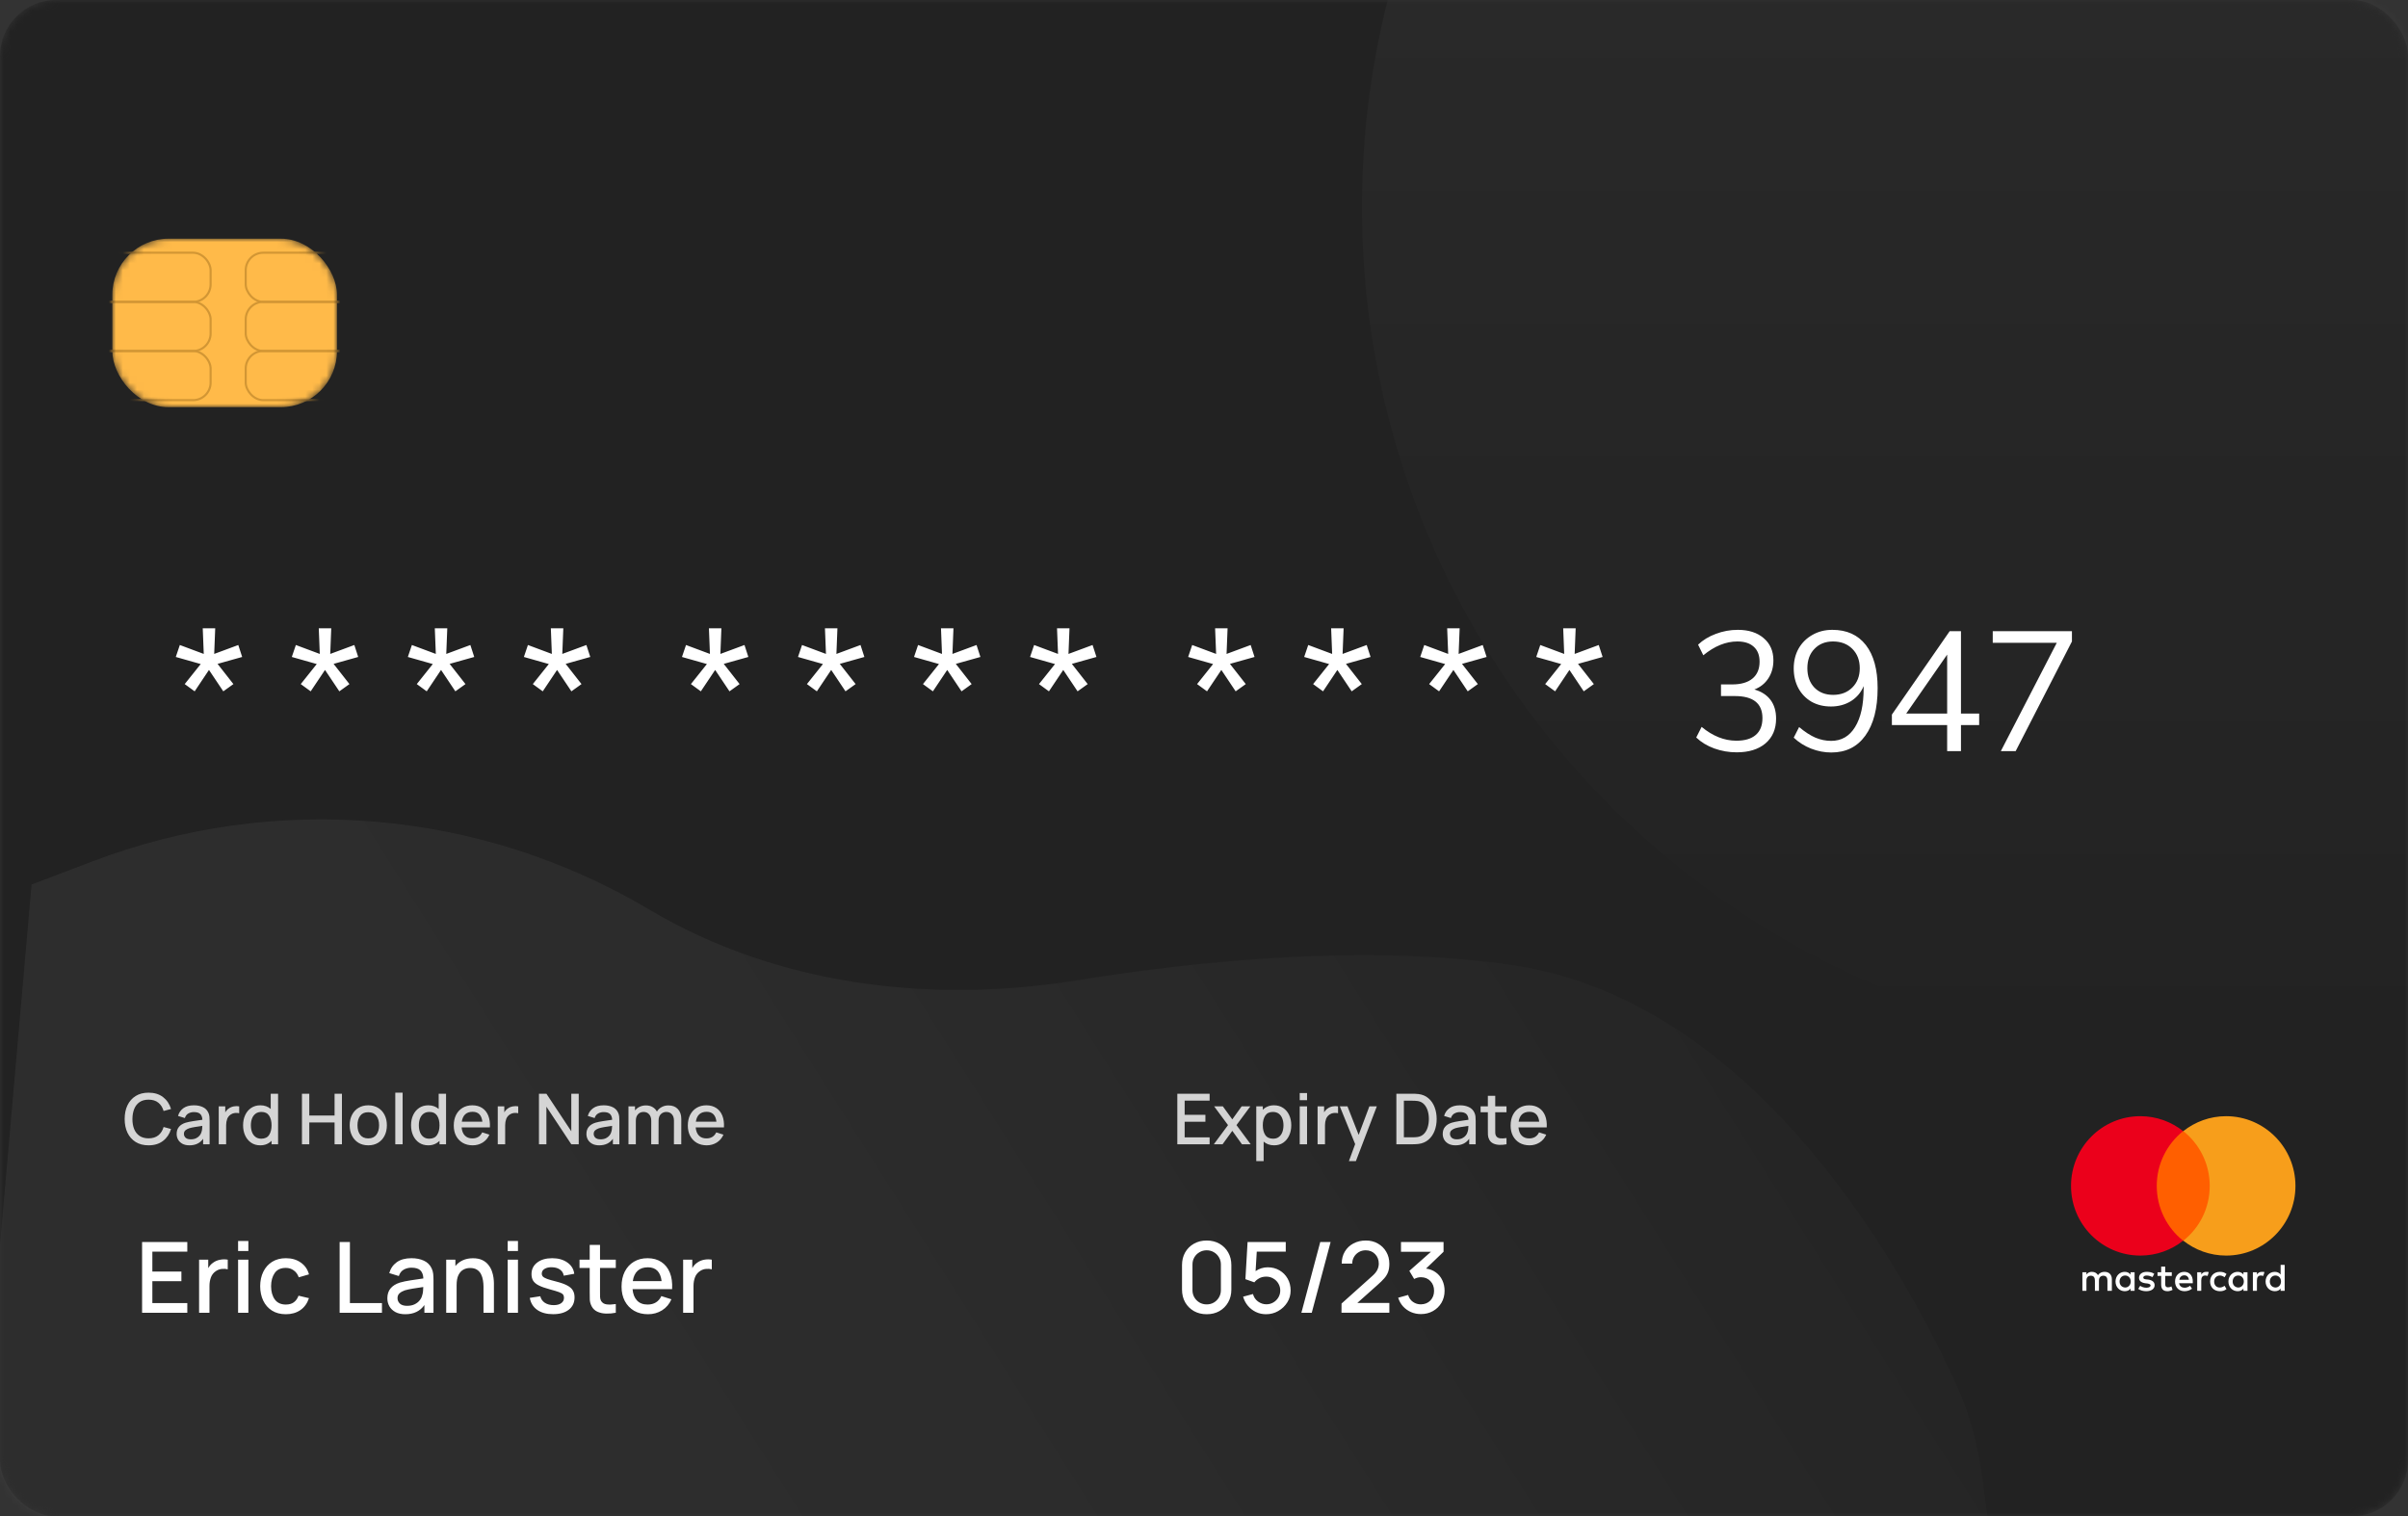 <svg width="343" height="216" viewBox="0 0 343 216" fill="none" xmlns="http://www.w3.org/2000/svg">
<rect x="0" y="0" width="343" height="216" fill="#333333" stroke="none"/>
<mask id="mask0" style="mask-type:alpha" maskUnits="userSpaceOnUse" x="0" y="0" width="343" height="216">
<rect width="343" height="216" rx="8" fill="#222222"/>
</mask>
<g mask="url(#mask0)">
<rect width="343" height="216" rx="8" fill="#222222"/>
<path d="M215.5 137.5C195.204 134.502 171.838 136.679 153.418 139.642C132.515 143.005 110.696 140.38 92.493 129.567C68.488 115.309 39.291 112.779 13.192 122.697L4.5 126L-4 223H284L282.425 211.028C281.81 206.357 280.712 201.786 278.764 197.496C271.629 181.785 250.541 142.677 215.5 137.5Z" fill="url(#paint0_linear)" fill-opacity="0.05"/>
<circle cx="314.5" cy="29.5" r="120.5" fill="url(#paint1_linear)" fill-opacity="0.05"/>
</g>
<path d="M300.817 183.876V182.221C300.817 181.587 300.433 181.173 299.775 181.173C299.445 181.173 299.089 181.283 298.842 181.642C298.65 181.339 298.375 181.173 297.964 181.173C297.689 181.173 297.415 181.256 297.195 181.559V181.228H296.619V183.876H297.195V182.414C297.195 181.945 297.442 181.725 297.826 181.725C298.211 181.725 298.403 181.973 298.403 182.414V183.876H298.979V182.414C298.979 181.945 299.253 181.725 299.61 181.725C299.994 181.725 300.186 181.973 300.186 182.414V183.876H300.817ZM309.351 181.228H308.418V180.428H307.842V181.228H307.321V181.752H307.842V182.966C307.842 183.572 308.089 183.931 308.748 183.931C308.995 183.931 309.269 183.848 309.461 183.738L309.297 183.241C309.132 183.352 308.94 183.379 308.803 183.379C308.528 183.379 308.418 183.214 308.418 182.938V181.752H309.351V181.228ZM314.236 181.173C313.907 181.173 313.687 181.339 313.55 181.559V181.228H312.974V183.876H313.55V182.387C313.55 181.945 313.742 181.697 314.099 181.697C314.208 181.697 314.346 181.725 314.455 181.752L314.62 181.201C314.51 181.173 314.346 181.173 314.236 181.173ZM306.854 181.449C306.58 181.256 306.196 181.173 305.784 181.173C305.126 181.173 304.687 181.504 304.687 182.028C304.687 182.469 305.016 182.718 305.592 182.8L305.866 182.828C306.168 182.883 306.333 182.966 306.333 183.104C306.333 183.297 306.113 183.435 305.729 183.435C305.345 183.435 305.043 183.297 304.851 183.159L304.577 183.6C304.879 183.821 305.29 183.931 305.702 183.931C306.47 183.931 306.909 183.572 306.909 183.076C306.909 182.607 306.553 182.359 306.004 182.276L305.729 182.249C305.482 182.221 305.29 182.166 305.29 182C305.29 181.807 305.482 181.697 305.784 181.697C306.113 181.697 306.443 181.835 306.607 181.918L306.854 181.449ZM322.166 181.173C321.837 181.173 321.617 181.339 321.48 181.559V181.228H320.904V183.876H321.48V182.387C321.48 181.945 321.672 181.697 322.029 181.697C322.139 181.697 322.276 181.725 322.386 181.752L322.55 181.201C322.441 181.173 322.276 181.173 322.166 181.173ZM314.812 182.552C314.812 183.352 315.361 183.931 316.212 183.931C316.596 183.931 316.87 183.848 317.145 183.628L316.87 183.159C316.651 183.324 316.431 183.407 316.184 183.407C315.718 183.407 315.388 183.076 315.388 182.552C315.388 182.056 315.718 181.725 316.184 181.697C316.431 181.697 316.651 181.78 316.87 181.945L317.145 181.476C316.87 181.256 316.596 181.173 316.212 181.173C315.361 181.173 314.812 181.752 314.812 182.552ZM320.136 182.552V181.228H319.559V181.559C319.367 181.311 319.093 181.173 318.736 181.173C317.995 181.173 317.419 181.752 317.419 182.552C317.419 183.352 317.995 183.931 318.736 183.931C319.12 183.931 319.395 183.793 319.559 183.545V183.876H320.136V182.552ZM318.023 182.552C318.023 182.083 318.325 181.697 318.818 181.697C319.285 181.697 319.614 182.056 319.614 182.552C319.614 183.021 319.285 183.407 318.818 183.407C318.325 183.379 318.023 183.021 318.023 182.552ZM311.135 181.173C310.367 181.173 309.818 181.725 309.818 182.552C309.818 183.379 310.367 183.931 311.163 183.931C311.547 183.931 311.931 183.821 312.233 183.572L311.958 183.159C311.739 183.324 311.464 183.435 311.19 183.435C310.833 183.435 310.477 183.269 310.394 182.8H312.342V182.58C312.37 181.725 311.876 181.173 311.135 181.173ZM311.135 181.67C311.492 181.67 311.739 181.89 311.794 182.304H310.422C310.477 181.945 310.723 181.67 311.135 181.67ZM325.432 182.552V180.18H324.855V181.559C324.663 181.311 324.389 181.173 324.032 181.173C323.291 181.173 322.715 181.752 322.715 182.552C322.715 183.352 323.291 183.931 324.032 183.931C324.416 183.931 324.691 183.793 324.855 183.545V183.876H325.432V182.552ZM323.319 182.552C323.319 182.083 323.621 181.697 324.114 181.697C324.581 181.697 324.91 182.056 324.91 182.552C324.91 183.021 324.581 183.407 324.114 183.407C323.621 183.379 323.319 183.021 323.319 182.552ZM304.055 182.552V181.228H303.479V181.559C303.287 181.311 303.013 181.173 302.656 181.173C301.915 181.173 301.339 181.752 301.339 182.552C301.339 183.352 301.915 183.931 302.656 183.931C303.04 183.931 303.315 183.793 303.479 183.545V183.876H304.055V182.552ZM301.915 182.552C301.915 182.083 302.217 181.697 302.711 181.697C303.177 181.697 303.507 182.056 303.507 182.552C303.507 183.021 303.177 183.407 302.711 183.407C302.217 183.379 301.915 183.021 301.915 182.552Z" fill="white"/>
<path d="M315.306 161.124H306.662V176.733H315.306V161.124Z" fill="#FF5F00"/>
<path d="M307.211 168.928C307.211 165.757 308.693 162.944 310.97 161.124C309.297 159.8 307.184 159 304.879 159C299.418 159 295 163.44 295 168.928C295 174.416 299.418 178.856 304.879 178.856C307.184 178.856 309.297 178.057 310.97 176.733C308.693 174.94 307.211 172.1 307.211 168.928Z" fill="#EB001B"/>
<path d="M326.968 168.928C326.968 174.416 322.55 178.856 317.09 178.856C314.785 178.856 312.672 178.057 310.998 176.733C313.303 174.913 314.757 172.1 314.757 168.928C314.757 165.757 313.275 162.944 310.998 161.124C312.672 159.8 314.785 159 317.09 159C322.55 159 326.968 163.468 326.968 168.928Z" fill="#F79E1B"/>
<mask id="mask1" style="mask-type:alpha" maskUnits="userSpaceOnUse" x="16" y="34" width="32" height="24">
<rect x="16" y="34" width="32" height="24" rx="8" fill="#FFBA49"/>
</mask>
<g mask="url(#mask1)">
<rect x="16" y="34" width="32" height="24" rx="8" fill="#FFBA49"/>
<rect x="10" y="36" width="20" height="7" rx="2.5" stroke="#D29634" stroke-width="0.3"/>
<rect x="10" y="43" width="20" height="7" rx="2.5" stroke="#D29634" stroke-width="0.3"/>
<rect x="10" y="50" width="20" height="7" rx="2.5" stroke="#D29634" stroke-width="0.3"/>
<rect x="35" y="36" width="20" height="7" rx="2.5" stroke="#D29634" stroke-width="0.3"/>
<rect x="35" y="43" width="20" height="7" rx="2.5" stroke="#D29634" stroke-width="0.3"/>
<rect x="35" y="50" width="20" height="7" rx="2.5" stroke="#D29634" stroke-width="0.3"/>
</g>
<path d="M26.311 97.448L28.591 94.592L25.039 93.584L25.615 91.88L29.023 93.152L28.879 89.504H30.655L30.511 93.152L33.943 91.88L34.495 93.584L30.991 94.568L33.247 97.448L31.807 98.48L29.767 95.432L27.727 98.48L26.311 97.448ZM42.839 97.448L45.119 94.592L41.567 93.584L42.143 91.88L45.551 93.152L45.407 89.504H47.183L47.039 93.152L50.471 91.88L51.023 93.584L47.519 94.568L49.775 97.448L48.335 98.48L46.295 95.432L44.255 98.48L42.839 97.448ZM59.367 97.448L61.647 94.592L58.095 93.584L58.671 91.88L62.079 93.152L61.935 89.504H63.711L63.567 93.152L66.999 91.88L67.551 93.584L64.047 94.568L66.303 97.448L64.863 98.48L62.823 95.432L60.783 98.48L59.367 97.448ZM75.894 97.448L78.174 94.592L74.623 93.584L75.198 91.88L78.606 93.152L78.463 89.504H80.239L80.094 93.152L83.526 91.88L84.079 93.584L80.575 94.568L82.831 97.448L81.391 98.48L79.35 95.432L77.311 98.48L75.894 97.448ZM98.413 97.448L100.693 94.592L97.141 93.584L97.717 91.88L101.125 93.152L100.981 89.504H102.757L102.613 93.152L106.045 91.88L106.597 93.584L103.093 94.568L105.349 97.448L103.909 98.48L101.869 95.432L99.829 98.48L98.413 97.448ZM114.94 97.448L117.22 94.592L113.668 93.584L114.244 91.88L117.652 93.152L117.508 89.504H119.284L119.14 93.152L122.572 91.88L123.124 93.584L119.62 94.568L121.876 97.448L120.436 98.48L118.396 95.432L116.356 98.48L114.94 97.448ZM131.468 97.448L133.748 94.592L130.196 93.584L130.772 91.88L134.18 93.152L134.036 89.504H135.812L135.668 93.152L139.1 91.88L139.652 93.584L136.148 94.568L138.404 97.448L136.964 98.48L134.924 95.432L132.884 98.48L131.468 97.448ZM147.996 97.448L150.276 94.592L146.724 93.584L147.3 91.88L150.708 93.152L150.564 89.504H152.34L152.196 93.152L155.628 91.88L156.18 93.584L152.676 94.568L154.932 97.448L153.492 98.48L151.452 95.432L149.412 98.48L147.996 97.448ZM170.514 97.448L172.794 94.592L169.242 93.584L169.818 91.88L173.226 93.152L173.082 89.504H174.858L174.714 93.152L178.146 91.88L178.698 93.584L175.194 94.568L177.45 97.448L176.01 98.48L173.97 95.432L171.93 98.48L170.514 97.448ZM187.042 97.448L189.322 94.592L185.77 93.584L186.346 91.88L189.754 93.152L189.61 89.504H191.386L191.242 93.152L194.674 91.88L195.226 93.584L191.722 94.568L193.978 97.448L192.538 98.48L190.498 95.432L188.458 98.48L187.042 97.448ZM203.57 97.448L205.85 94.592L202.298 93.584L202.874 91.88L206.282 93.152L206.138 89.504H207.914L207.77 93.152L211.202 91.88L211.754 93.584L208.25 94.568L210.506 97.448L209.066 98.48L207.026 95.432L204.986 98.48L203.57 97.448ZM220.097 97.448L222.377 94.592L218.825 93.584L219.401 91.88L222.809 93.152L222.665 89.504H224.441L224.297 93.152L227.729 91.88L228.281 93.584L224.777 94.568L227.033 97.448L225.593 98.48L223.553 95.432L221.513 98.48L220.097 97.448ZM249.894 98.216C250.902 98.504 251.67 99 252.198 99.704C252.726 100.408 252.99 101.296 252.99 102.368C252.99 103.856 252.486 105.032 251.478 105.896C250.47 106.744 249.102 107.168 247.374 107.168C246.27 107.168 245.206 106.984 244.182 106.616C243.174 106.248 242.318 105.728 241.614 105.056L242.382 103.544C243.966 104.856 245.614 105.512 247.326 105.512C248.542 105.512 249.462 105.24 250.086 104.696C250.726 104.152 251.046 103.352 251.046 102.296C251.046 100.2 249.734 99.152 247.11 99.152H245.142V97.496H246.726C247.99 97.496 248.958 97.216 249.63 96.656C250.302 96.096 250.638 95.296 250.638 94.256C250.638 93.328 250.358 92.616 249.798 92.12C249.254 91.624 248.478 91.376 247.47 91.376C245.838 91.376 244.222 92.032 242.622 93.344L241.878 91.832C242.566 91.176 243.406 90.664 244.398 90.296C245.406 89.912 246.454 89.72 247.542 89.72C249.078 89.72 250.302 90.112 251.214 90.896C252.142 91.68 252.606 92.736 252.606 94.064C252.606 95.04 252.366 95.896 251.886 96.632C251.406 97.368 250.742 97.896 249.894 98.216ZM260.997 89.72C263.061 89.72 264.653 90.44 265.773 91.88C266.893 93.32 267.453 95.368 267.453 98.024C267.453 100.92 266.869 103.176 265.701 104.792C264.549 106.392 262.933 107.192 260.853 107.192C259.877 107.192 258.917 107.008 257.973 106.64C257.045 106.272 256.221 105.752 255.501 105.08L256.269 103.568C257.085 104.256 257.861 104.76 258.597 105.08C259.333 105.384 260.077 105.536 260.829 105.536C262.301 105.536 263.437 104.88 264.237 103.568C265.053 102.256 265.461 100.416 265.461 98.048V97.736C265.093 98.632 264.493 99.344 263.661 99.872C262.829 100.384 261.877 100.64 260.805 100.64C259.765 100.64 258.845 100.416 258.045 99.968C257.245 99.504 256.621 98.864 256.173 98.048C255.725 97.216 255.501 96.272 255.501 95.216C255.501 94.16 255.733 93.216 256.197 92.384C256.677 91.552 257.333 90.904 258.165 90.44C258.997 89.96 259.941 89.72 260.997 89.72ZM261.117 98.984C262.237 98.984 263.149 98.632 263.853 97.928C264.557 97.224 264.909 96.312 264.909 95.192C264.909 94.056 264.557 93.136 263.853 92.432C263.149 91.728 262.229 91.376 261.093 91.376C260.005 91.376 259.125 91.728 258.453 92.432C257.781 93.12 257.445 94.04 257.445 95.192C257.445 96.328 257.781 97.248 258.453 97.952C259.125 98.64 260.013 98.984 261.117 98.984ZM281.916 103.28H279.324V107H277.356V103.28H269.484V101.792L277.716 89.912H279.324V101.648H281.916V103.28ZM277.356 101.648V93.248L271.524 101.648H277.356ZM295.13 89.912V91.376L287.114 107H285.002L292.97 91.568H283.85V89.912H295.13Z" fill="white"/>
<path opacity="0.8" d="M21.163 163.15C21.993 163.15 22.68 162.94 23.223 162.52C23.77 162.1 24.15 161.535 24.363 160.825L23.303 160.54C23.16 161.043 22.91 161.438 22.553 161.725C22.196 162.012 21.733 162.155 21.163 162.155C20.653 162.155 20.226 162.04 19.883 161.81C19.543 161.58 19.286 161.258 19.113 160.845C18.943 160.432 18.86 159.95 18.863 159.4C18.866 158.85 18.953 158.368 19.123 157.955C19.293 157.542 19.548 157.22 19.888 156.99C20.228 156.76 20.653 156.645 21.163 156.645C21.733 156.645 22.196 156.788 22.553 157.075C22.91 157.362 23.16 157.757 23.303 158.26L24.363 157.975C24.15 157.265 23.77 156.7 23.223 156.28C22.68 155.86 21.993 155.65 21.163 155.65C20.443 155.65 19.83 155.808 19.323 156.125C18.816 156.442 18.428 156.882 18.158 157.445C17.891 158.005 17.758 158.657 17.758 159.4C17.758 160.143 17.891 160.797 18.158 161.36C18.428 161.92 18.816 162.358 19.323 162.675C19.83 162.992 20.443 163.15 21.163 163.15ZM26.988 163.15C27.848 163.15 28.496 162.838 28.933 162.215V163H29.858V159.675C29.858 159.448 29.848 159.237 29.828 159.04C29.808 158.843 29.754 158.657 29.668 158.48C29.501 158.123 29.238 157.863 28.878 157.7C28.521 157.533 28.101 157.45 27.618 157.45C26.994 157.45 26.494 157.587 26.118 157.86C25.741 158.133 25.488 158.502 25.358 158.965L26.333 159.265C26.426 158.965 26.591 158.748 26.828 158.615C27.064 158.482 27.324 158.415 27.608 158.415C28.028 158.415 28.331 158.505 28.518 158.685C28.708 158.862 28.811 159.137 28.828 159.51C28.388 159.57 27.958 159.633 27.538 159.7C27.118 159.763 26.751 159.84 26.438 159.93C26.021 160.063 25.704 160.262 25.488 160.525C25.271 160.788 25.163 161.123 25.163 161.53C25.163 161.823 25.231 162.093 25.368 162.34C25.508 162.583 25.713 162.78 25.983 162.93C26.256 163.077 26.591 163.15 26.988 163.15ZM27.173 162.295C26.839 162.295 26.593 162.218 26.433 162.065C26.276 161.912 26.198 161.73 26.198 161.52C26.198 161.307 26.268 161.138 26.408 161.015C26.551 160.892 26.729 160.793 26.943 160.72C27.169 160.653 27.436 160.595 27.743 160.545C28.053 160.495 28.411 160.44 28.818 160.38C28.814 160.507 28.806 160.648 28.793 160.805C28.779 160.962 28.751 161.102 28.708 161.225C28.668 161.402 28.583 161.572 28.453 161.735C28.326 161.898 28.154 162.033 27.938 162.14C27.724 162.243 27.469 162.295 27.173 162.295ZM31.156 163H32.211V160.275C32.211 159.958 32.261 159.665 32.361 159.395C32.461 159.125 32.638 158.908 32.891 158.745C33.071 158.628 33.269 158.56 33.486 158.54C33.703 158.52 33.898 158.533 34.071 158.58V157.6C33.828 157.553 33.569 157.555 33.296 157.605C33.026 157.655 32.789 157.755 32.586 157.905C32.386 158.038 32.219 158.223 32.086 158.46V157.6H31.156V163ZM37.071 163.15C37.411 163.15 37.714 163.093 37.981 162.98C38.251 162.867 38.484 162.708 38.681 162.505V163H39.611V155.8H38.561V157.97C38.374 157.803 38.157 157.675 37.911 157.585C37.664 157.495 37.391 157.45 37.091 157.45C36.584 157.45 36.146 157.575 35.776 157.825C35.409 158.072 35.126 158.41 34.926 158.84C34.726 159.267 34.626 159.752 34.626 160.295C34.626 160.835 34.724 161.32 34.921 161.75C35.121 162.18 35.404 162.522 35.771 162.775C36.137 163.025 36.571 163.15 37.071 163.15ZM37.216 162.205C36.882 162.205 36.606 162.12 36.386 161.95C36.166 161.78 36.002 161.552 35.896 161.265C35.789 160.975 35.736 160.652 35.736 160.295C35.736 159.942 35.789 159.622 35.896 159.335C36.006 159.048 36.172 158.82 36.396 158.65C36.619 158.48 36.904 158.395 37.251 158.395C37.744 158.395 38.106 158.572 38.336 158.925C38.566 159.278 38.681 159.735 38.681 160.295C38.681 160.855 38.566 161.313 38.336 161.67C38.106 162.027 37.732 162.205 37.216 162.205ZM43.011 163H44.056V159.89H47.657V163H48.706V155.8H47.657V158.905H44.056V155.8H43.011V163ZM52.456 163.15C52.993 163.15 53.459 163.03 53.856 162.79C54.253 162.547 54.559 162.212 54.776 161.785C54.996 161.355 55.106 160.858 55.106 160.295C55.106 159.738 54.998 159.247 54.781 158.82C54.565 158.39 54.258 158.055 53.861 157.815C53.465 157.572 52.996 157.45 52.456 157.45C51.926 157.45 51.463 157.57 51.066 157.81C50.669 158.05 50.361 158.383 50.141 158.81C49.921 159.237 49.811 159.732 49.811 160.295C49.811 160.852 49.919 161.345 50.136 161.775C50.353 162.205 50.658 162.542 51.051 162.785C51.448 163.028 51.916 163.15 52.456 163.15ZM52.456 162.165C51.953 162.165 51.571 161.997 51.311 161.66C51.051 161.32 50.921 160.865 50.921 160.295C50.921 159.745 51.046 159.298 51.296 158.955C51.546 158.608 51.933 158.435 52.456 158.435C52.966 158.435 53.349 158.603 53.606 158.94C53.866 159.277 53.996 159.728 53.996 160.295C53.996 160.848 53.868 161.298 53.611 161.645C53.358 161.992 52.973 162.165 52.456 162.165ZM56.305 163H57.35V155.65H56.305V163ZM60.996 163.15C61.336 163.15 61.64 163.093 61.906 162.98C62.176 162.867 62.41 162.708 62.606 162.505V163H63.536V155.8H62.486V157.97C62.3 157.803 62.083 157.675 61.836 157.585C61.59 157.495 61.316 157.45 61.016 157.45C60.51 157.45 60.071 157.575 59.701 157.825C59.335 158.072 59.051 158.41 58.851 158.84C58.651 159.267 58.551 159.752 58.551 160.295C58.551 160.835 58.65 161.32 58.846 161.75C59.046 162.18 59.33 162.522 59.696 162.775C60.063 163.025 60.496 163.15 60.996 163.15ZM61.141 162.205C60.808 162.205 60.531 162.12 60.311 161.95C60.091 161.78 59.928 161.552 59.821 161.265C59.715 160.975 59.661 160.652 59.661 160.295C59.661 159.942 59.715 159.622 59.821 159.335C59.931 159.048 60.098 158.82 60.321 158.65C60.545 158.48 60.83 158.395 61.176 158.395C61.67 158.395 62.031 158.572 62.261 158.925C62.491 159.278 62.606 159.735 62.606 160.295C62.606 160.855 62.491 161.313 62.261 161.67C62.031 162.027 61.658 162.205 61.141 162.205ZM67.33 163.15C67.854 163.15 68.329 163.018 68.755 162.755C69.182 162.488 69.5 162.113 69.71 161.63L68.685 161.305C68.412 161.878 67.944 162.165 67.28 162.165C66.827 162.165 66.47 162.028 66.21 161.755C65.95 161.482 65.799 161.095 65.755 160.595H69.78C69.817 159.948 69.74 159.39 69.55 158.92C69.36 158.45 69.072 158.088 68.685 157.835C68.299 157.578 67.83 157.45 67.28 157.45C66.754 157.45 66.292 157.568 65.895 157.805C65.499 158.042 65.189 158.377 64.965 158.81C64.745 159.243 64.635 159.755 64.635 160.345C64.635 160.902 64.747 161.392 64.97 161.815C65.197 162.235 65.512 162.563 65.915 162.8C66.322 163.033 66.794 163.15 67.33 163.15ZM67.32 158.375C68.137 158.375 68.6 158.843 68.71 159.78H65.78C65.847 159.323 66.009 158.975 66.265 158.735C66.522 158.495 66.874 158.375 67.32 158.375ZM70.902 163H71.957V160.275C71.957 159.958 72.007 159.665 72.107 159.395C72.207 159.125 72.384 158.908 72.637 158.745C72.817 158.628 73.016 158.56 73.232 158.54C73.449 158.52 73.644 158.533 73.817 158.58V157.6C73.574 157.553 73.316 157.555 73.042 157.605C72.772 157.655 72.535 157.755 72.332 157.905C72.132 158.038 71.966 158.223 71.832 158.46V157.6H70.902V163ZM76.771 163H77.831V157.645L81.376 163H82.436V155.8H81.376V161.15L77.831 155.8H76.771V163ZM85.357 163.15C86.217 163.15 86.865 162.838 87.302 162.215V163H88.227V159.675C88.227 159.448 88.217 159.237 88.197 159.04C88.177 158.843 88.124 158.657 88.037 158.48C87.87 158.123 87.607 157.863 87.247 157.7C86.89 157.533 86.47 157.45 85.987 157.45C85.364 157.45 84.864 157.587 84.487 157.86C84.11 158.133 83.857 158.502 83.727 158.965L84.702 159.265C84.795 158.965 84.96 158.748 85.197 158.615C85.433 158.482 85.694 158.415 85.977 158.415C86.397 158.415 86.7 158.505 86.887 158.685C87.077 158.862 87.18 159.137 87.197 159.51C86.757 159.57 86.327 159.633 85.907 159.7C85.487 159.763 85.12 159.84 84.807 159.93C84.39 160.063 84.073 160.262 83.857 160.525C83.64 160.788 83.532 161.123 83.532 161.53C83.532 161.823 83.6 162.093 83.737 162.34C83.877 162.583 84.082 162.78 84.352 162.93C84.625 163.077 84.96 163.15 85.357 163.15ZM85.542 162.295C85.209 162.295 84.962 162.218 84.802 162.065C84.645 161.912 84.567 161.73 84.567 161.52C84.567 161.307 84.637 161.138 84.777 161.015C84.92 160.892 85.099 160.793 85.312 160.72C85.538 160.653 85.805 160.595 86.112 160.545C86.422 160.495 86.78 160.44 87.187 160.38C87.183 160.507 87.175 160.648 87.162 160.805C87.148 160.962 87.12 161.102 87.077 161.225C87.037 161.402 86.952 161.572 86.822 161.735C86.695 161.898 86.523 162.033 86.307 162.14C86.094 162.243 85.838 162.295 85.542 162.295ZM89.52 163H90.57V159.625C90.57 159.258 90.67 158.962 90.87 158.735C91.073 158.508 91.34 158.395 91.67 158.395C92.004 158.395 92.269 158.508 92.465 158.735C92.665 158.958 92.765 159.265 92.765 159.655L92.76 163H93.805L93.81 159.625C93.81 159.218 93.918 158.912 94.135 158.705C94.355 158.498 94.614 158.395 94.91 158.395C95.237 158.395 95.5 158.505 95.7 158.725C95.9 158.945 96 159.248 96 159.635L95.995 163H97.04L97.045 159.385C97.045 158.805 96.883 158.34 96.56 157.99C96.24 157.64 95.79 157.465 95.21 157.465C94.857 157.465 94.537 157.543 94.25 157.7C93.963 157.853 93.737 158.067 93.57 158.34C93.427 158.067 93.222 157.853 92.955 157.7C92.692 157.543 92.374 157.465 92 157.465C91.677 157.465 91.38 157.53 91.11 157.66C90.844 157.787 90.624 157.96 90.45 158.18V157.6H89.52V163ZM100.67 163.15C101.194 163.15 101.669 163.018 102.095 162.755C102.522 162.488 102.84 162.113 103.05 161.63L102.025 161.305C101.752 161.878 101.284 162.165 100.62 162.165C100.167 162.165 99.81 162.028 99.55 161.755C99.29 161.482 99.138 161.095 99.095 160.595H103.12C103.157 159.948 103.08 159.39 102.89 158.92C102.7 158.45 102.412 158.088 102.025 157.835C101.639 157.578 101.17 157.45 100.62 157.45C100.094 157.45 99.632 157.568 99.235 157.805C98.838 158.042 98.528 158.377 98.305 158.81C98.085 159.243 97.975 159.755 97.975 160.345C97.975 160.902 98.087 161.392 98.31 161.815C98.537 162.235 98.852 162.563 99.255 162.8C99.662 163.033 100.134 163.15 100.67 163.15ZM100.66 158.375C101.477 158.375 101.94 158.843 102.05 159.78H99.12C99.187 159.323 99.349 158.975 99.605 158.735C99.862 158.495 100.214 158.375 100.66 158.375Z" fill="white"/>
<path opacity="0.8" d="M167.7 163H172.3V162.015H168.745V159.79H171.7V158.805H168.745V156.785H172.3V155.8H167.7V163ZM172.901 163H174.146L175.531 161.085L176.906 163H178.151L176.126 160.27L178.101 157.6H176.861L175.531 159.455L174.186 157.6H172.946L174.921 160.27L172.901 163ZM178.945 165.4H179.995V162.62C180.185 162.79 180.403 162.92 180.65 163.01C180.9 163.103 181.178 163.15 181.485 163.15C181.988 163.15 182.422 163.025 182.785 162.775C183.152 162.522 183.433 162.18 183.63 161.75C183.83 161.32 183.93 160.835 183.93 160.295C183.93 159.752 183.83 159.267 183.63 158.84C183.43 158.41 183.145 158.072 182.775 157.825C182.408 157.575 181.972 157.45 181.465 157.45C181.132 157.45 180.832 157.507 180.565 157.62C180.298 157.73 180.068 157.885 179.875 158.085V157.6H178.945V165.4ZM181.34 162.205C180.827 162.205 180.453 162.027 180.22 161.67C179.99 161.313 179.875 160.855 179.875 160.295C179.875 159.735 179.99 159.278 180.22 158.925C180.45 158.572 180.812 158.395 181.305 158.395C181.652 158.395 181.937 158.48 182.16 158.65C182.383 158.82 182.548 159.048 182.655 159.335C182.765 159.622 182.82 159.942 182.82 160.295C182.82 160.652 182.767 160.975 182.66 161.265C182.553 161.552 182.39 161.78 182.17 161.95C181.953 162.12 181.677 162.205 181.34 162.205ZM185.134 156.715H186.179V155.7H185.134V156.715ZM185.134 163H186.179V157.6H185.134V163ZM187.68 163H188.735V160.275C188.735 159.958 188.785 159.665 188.885 159.395C188.985 159.125 189.162 158.908 189.415 158.745C189.595 158.628 189.794 158.56 190.01 158.54C190.227 158.52 190.422 158.533 190.595 158.58V157.6C190.352 157.553 190.094 157.555 189.82 157.605C189.55 157.655 189.314 157.755 189.11 157.905C188.91 158.038 188.744 158.223 188.61 158.46V157.6H187.68V163ZM192.141 165.4H193.136L196.116 157.6H195.056L193.531 161.66L191.936 157.6H190.846L193.031 162.975L192.141 165.4ZM198.901 163H201.156C201.223 163 201.346 162.998 201.526 162.995C201.71 162.992 201.885 162.978 202.051 162.955C202.615 162.882 203.088 162.68 203.471 162.35C203.858 162.017 204.15 161.595 204.346 161.085C204.543 160.572 204.641 160.01 204.641 159.4C204.641 158.787 204.543 158.225 204.346 157.715C204.15 157.202 203.858 156.78 203.471 156.45C203.088 156.117 202.615 155.915 202.051 155.845C201.885 155.822 201.71 155.808 201.526 155.805C201.346 155.802 201.223 155.8 201.156 155.8H198.901V163ZM199.971 162.005V156.795H201.156C201.266 156.795 201.4 156.798 201.556 156.805C201.716 156.808 201.856 156.822 201.976 156.845C202.336 156.912 202.63 157.068 202.856 157.315C203.086 157.558 203.256 157.862 203.366 158.225C203.476 158.585 203.531 158.977 203.531 159.4C203.531 159.81 203.478 160.197 203.371 160.56C203.265 160.923 203.096 161.23 202.866 161.48C202.64 161.727 202.343 161.885 201.976 161.955C201.856 161.978 201.718 161.993 201.561 162C201.408 162.003 201.273 162.005 201.156 162.005H199.971ZM207.33 163.15C208.19 163.15 208.839 162.838 209.275 162.215V163H210.2V159.675C210.2 159.448 210.19 159.237 210.17 159.04C210.15 158.843 210.097 158.657 210.01 158.48C209.844 158.123 209.58 157.863 209.22 157.7C208.864 157.533 208.444 157.45 207.96 157.45C207.337 157.45 206.837 157.587 206.46 157.86C206.084 158.133 205.83 158.502 205.7 158.965L206.675 159.265C206.769 158.965 206.934 158.748 207.17 158.615C207.407 158.482 207.667 158.415 207.95 158.415C208.37 158.415 208.674 158.505 208.86 158.685C209.05 158.862 209.154 159.137 209.17 159.51C208.73 159.57 208.3 159.633 207.88 159.7C207.46 159.763 207.094 159.84 206.78 159.93C206.364 160.063 206.047 160.262 205.83 160.525C205.614 160.788 205.505 161.123 205.505 161.53C205.505 161.823 205.574 162.093 205.71 162.34C205.85 162.583 206.055 162.78 206.325 162.93C206.599 163.077 206.934 163.15 207.33 163.15ZM207.515 162.295C207.182 162.295 206.935 162.218 206.775 162.065C206.619 161.912 206.54 161.73 206.54 161.52C206.54 161.307 206.61 161.138 206.75 161.015C206.894 160.892 207.072 160.793 207.285 160.72C207.512 160.653 207.779 160.595 208.085 160.545C208.395 160.495 208.754 160.44 209.16 160.38C209.157 160.507 209.149 160.648 209.135 160.805C209.122 160.962 209.094 161.102 209.05 161.225C209.01 161.402 208.925 161.572 208.795 161.735C208.669 161.898 208.497 162.033 208.28 162.14C208.067 162.243 207.812 162.295 207.515 162.295ZM214.589 163V162.115C214.235 162.168 213.927 162.18 213.664 162.15C213.404 162.117 213.214 161.998 213.094 161.795C213.03 161.685 212.995 161.55 212.989 161.39C212.985 161.23 212.984 161.042 212.984 160.825V158.44H214.589V157.6H212.984V156.1H211.934V157.6H210.899V158.44H211.934V160.875C211.934 161.168 211.937 161.432 211.944 161.665C211.954 161.895 212.017 162.122 212.134 162.345C212.267 162.595 212.462 162.778 212.719 162.895C212.975 163.012 213.267 163.075 213.594 163.085C213.92 163.095 214.252 163.067 214.589 163ZM217.868 163.15C218.392 163.15 218.867 163.018 219.293 162.755C219.72 162.488 220.038 162.113 220.248 161.63L219.223 161.305C218.95 161.878 218.482 162.165 217.818 162.165C217.365 162.165 217.008 162.028 216.748 161.755C216.488 161.482 216.337 161.095 216.293 160.595H220.318C220.355 159.948 220.278 159.39 220.088 158.92C219.898 158.45 219.61 158.088 219.223 157.835C218.837 157.578 218.368 157.45 217.818 157.45C217.292 157.45 216.83 157.568 216.433 157.805C216.037 158.042 215.727 158.377 215.503 158.81C215.283 159.243 215.173 159.755 215.173 160.345C215.173 160.902 215.285 161.392 215.508 161.815C215.735 162.235 216.05 162.563 216.453 162.8C216.86 163.033 217.332 163.15 217.868 163.15ZM217.858 158.375C218.675 158.375 219.138 158.843 219.248 159.78H216.318C216.385 159.323 216.547 158.975 216.803 158.735C217.06 158.495 217.412 158.375 217.858 158.375Z" fill="white"/>
<path d="M20.239 187H26.679V185.621H21.702V182.506H25.839V181.127H21.702V178.299H26.679V176.92H20.239V187ZM28.36 187H29.837V183.185C29.837 182.742 29.907 182.331 30.047 181.953C30.187 181.575 30.434 181.272 30.789 181.043C31.041 180.88 31.319 180.784 31.622 180.756C31.925 180.728 32.198 180.747 32.441 180.812V179.44C32.1 179.375 31.738 179.377 31.356 179.447C30.978 179.517 30.646 179.657 30.362 179.867C30.082 180.054 29.849 180.313 29.662 180.644V179.44H28.36V187ZM33.914 178.201H35.377V176.78H33.914V178.201ZM33.914 187H35.377V179.44H33.914V187ZM40.713 187.21C41.525 187.21 42.216 187.014 42.785 186.622C43.354 186.23 43.763 185.663 44.01 184.921L42.526 184.571C42.372 184.977 42.148 185.29 41.854 185.509C41.565 185.724 41.184 185.831 40.713 185.831C40.022 185.831 39.5 185.591 39.145 185.11C38.795 184.629 38.618 183.999 38.613 183.22C38.618 182.464 38.788 181.841 39.124 181.351C39.465 180.856 39.994 180.609 40.713 180.609C41.138 180.609 41.513 180.728 41.84 180.966C42.171 181.199 42.409 181.528 42.554 181.953L44.01 181.533C43.823 180.824 43.436 180.264 42.848 179.853C42.265 179.438 41.56 179.23 40.734 179.23C39.973 179.23 39.318 179.4 38.767 179.741C38.221 180.082 37.801 180.553 37.507 181.155C37.213 181.752 37.064 182.441 37.059 183.22C37.064 183.985 37.208 184.669 37.493 185.271C37.782 185.873 38.198 186.347 38.739 186.692C39.285 187.037 39.943 187.21 40.713 187.21ZM48.379 187H54.406V185.621H49.842V176.92H48.379V187ZM57.729 187.21C58.933 187.21 59.841 186.774 60.452 185.901V187H61.747V182.345C61.747 182.028 61.733 181.731 61.705 181.456C61.677 181.181 61.603 180.919 61.481 180.672C61.248 180.173 60.879 179.809 60.375 179.58C59.876 179.347 59.288 179.23 58.611 179.23C57.739 179.23 57.039 179.421 56.511 179.804C55.984 180.187 55.629 180.702 55.447 181.351L56.812 181.771C56.943 181.351 57.174 181.048 57.505 180.861C57.837 180.674 58.201 180.581 58.597 180.581C59.185 180.581 59.61 180.707 59.871 180.959C60.137 181.206 60.282 181.591 60.305 182.114C59.689 182.198 59.087 182.287 58.499 182.38C57.911 182.469 57.398 182.576 56.959 182.702C56.376 182.889 55.933 183.166 55.629 183.535C55.326 183.904 55.174 184.373 55.174 184.942C55.174 185.353 55.27 185.731 55.461 186.076C55.657 186.417 55.944 186.692 56.322 186.902C56.705 187.107 57.174 187.21 57.729 187.21ZM57.988 186.013C57.522 186.013 57.176 185.906 56.952 185.691C56.733 185.476 56.623 185.222 56.623 184.928C56.623 184.629 56.721 184.394 56.917 184.221C57.118 184.048 57.368 183.911 57.666 183.808C57.984 183.715 58.357 183.633 58.786 183.563C59.22 183.493 59.722 183.416 60.291 183.332C60.287 183.509 60.275 183.708 60.256 183.927C60.238 184.146 60.198 184.342 60.137 184.515C60.081 184.762 59.962 185 59.78 185.229C59.603 185.458 59.363 185.647 59.059 185.796C58.761 185.941 58.404 186.013 57.988 186.013ZM63.558 187H65.042V183.066C65.042 182.469 65.128 181.993 65.301 181.638C65.478 181.279 65.712 181.02 66.001 180.861C66.29 180.702 66.61 180.623 66.96 180.623C67.361 180.623 67.688 180.705 67.94 180.868C68.192 181.031 68.386 181.246 68.521 181.512C68.656 181.778 68.747 182.067 68.794 182.38C68.845 182.688 68.871 182.989 68.871 183.283V187H70.355V182.8C70.355 182.567 70.334 182.296 70.292 181.988C70.25 181.68 70.171 181.365 70.054 181.043C69.937 180.721 69.767 180.425 69.543 180.154C69.324 179.879 69.037 179.657 68.682 179.489C68.327 179.321 67.889 179.237 67.366 179.237C66.82 179.237 66.335 179.335 65.91 179.531C65.49 179.727 65.142 179.998 64.867 180.343V179.44H63.558V187ZM72.318 178.201H73.781V176.78H72.318V178.201ZM72.318 187H73.781V179.44H72.318V187ZM78.774 187.203C79.731 187.203 80.48 186.991 81.021 186.566C81.567 186.141 81.84 185.556 81.84 184.809C81.84 184.417 81.759 184.086 81.595 183.815C81.437 183.544 81.171 183.311 80.797 183.115C80.424 182.914 79.92 182.732 79.285 182.569C78.693 182.42 78.245 182.291 77.941 182.184C77.643 182.072 77.44 181.96 77.332 181.848C77.225 181.731 77.171 181.589 77.171 181.421C77.171 181.132 77.309 180.905 77.584 180.742C77.86 180.574 78.219 180.499 78.662 180.518C79.124 180.537 79.5 180.653 79.789 180.868C80.079 181.078 80.249 181.363 80.3 181.722L81.798 181.449C81.714 180.777 81.385 180.24 80.811 179.839C80.237 179.433 79.516 179.23 78.648 179.23C77.762 179.23 77.05 179.438 76.513 179.853C75.977 180.264 75.708 180.812 75.708 181.498C75.708 181.867 75.788 182.182 75.946 182.443C76.11 182.7 76.38 182.924 76.758 183.115C77.141 183.306 77.657 183.488 78.305 183.661C78.898 183.82 79.339 183.953 79.628 184.06C79.918 184.167 80.107 184.282 80.195 184.403C80.289 184.52 80.335 184.674 80.335 184.865C80.335 185.192 80.205 185.448 79.943 185.635C79.687 185.822 79.33 185.915 78.872 185.915C78.368 185.915 77.946 185.803 77.605 185.579C77.269 185.355 77.055 185.045 76.961 184.648L75.463 184.879C75.594 185.616 75.949 186.188 76.527 186.594C77.106 187 77.855 187.203 78.774 187.203ZM87.715 187V185.761C87.221 185.836 86.789 185.852 86.42 185.81C86.056 185.763 85.79 185.598 85.622 185.313C85.534 185.159 85.484 184.97 85.475 184.746C85.471 184.522 85.468 184.258 85.468 183.955V180.616H87.715V179.44H85.468V177.34H83.998V179.44H82.549V180.616H83.998V184.025C83.998 184.436 84.003 184.804 84.012 185.131C84.026 185.453 84.115 185.77 84.278 186.083C84.465 186.433 84.738 186.69 85.097 186.853C85.457 187.016 85.865 187.105 86.322 187.119C86.779 187.133 87.244 187.093 87.715 187ZM92.307 187.21C93.039 187.21 93.704 187.026 94.302 186.657C94.899 186.284 95.345 185.759 95.639 185.082L94.204 184.627C93.821 185.43 93.165 185.831 92.237 185.831C91.602 185.831 91.103 185.64 90.739 185.257C90.375 184.874 90.162 184.333 90.102 183.633H95.737C95.788 182.728 95.681 181.946 95.415 181.288C95.149 180.63 94.745 180.124 94.204 179.769C93.662 179.41 93.007 179.23 92.237 179.23C91.499 179.23 90.853 179.396 90.298 179.727C89.742 180.058 89.308 180.527 88.996 181.134C88.688 181.741 88.534 182.457 88.534 183.283C88.534 184.062 88.69 184.748 89.003 185.341C89.32 185.929 89.761 186.389 90.326 186.72C90.895 187.047 91.555 187.21 92.307 187.21ZM92.293 180.525C93.436 180.525 94.085 181.181 94.239 182.492H90.137C90.23 181.853 90.456 181.365 90.816 181.029C91.175 180.693 91.667 180.525 92.293 180.525ZM97.307 187H98.784V183.185C98.784 182.742 98.854 182.331 98.994 181.953C99.134 181.575 99.382 181.272 99.736 181.043C99.988 180.88 100.266 180.784 100.569 180.756C100.872 180.728 101.145 180.747 101.388 180.812V179.44C101.047 179.375 100.686 179.377 100.303 179.447C99.925 179.517 99.594 179.657 99.309 179.867C99.029 180.054 98.796 180.313 98.609 180.644V179.44H97.307V187Z" fill="white"/>
<path d="M171.882 187.21C172.568 187.21 173.174 187.061 173.702 186.762C174.229 186.459 174.642 186.043 174.941 185.516C175.244 184.984 175.396 184.377 175.396 183.696V180.224C175.396 179.538 175.244 178.931 174.941 178.404C174.642 177.877 174.229 177.464 173.702 177.165C173.174 176.862 172.568 176.71 171.882 176.71C171.2 176.71 170.594 176.862 170.062 177.165C169.534 177.464 169.119 177.877 168.816 178.404C168.517 178.931 168.368 179.538 168.368 180.224V183.696C168.368 184.377 168.517 184.984 168.816 185.516C169.119 186.043 169.534 186.459 170.062 186.762C170.594 187.061 171.2 187.21 171.882 187.21ZM171.882 185.81C171.508 185.81 171.168 185.721 170.86 185.544C170.552 185.362 170.307 185.117 170.125 184.809C169.947 184.501 169.859 184.16 169.859 183.787V180.119C169.859 179.746 169.947 179.407 170.125 179.104C170.307 178.796 170.552 178.553 170.86 178.376C171.168 178.194 171.508 178.103 171.882 178.103C172.26 178.103 172.6 178.194 172.904 178.376C173.212 178.553 173.454 178.796 173.632 179.104C173.814 179.407 173.905 179.746 173.905 180.119V183.787C173.905 184.16 173.814 184.501 173.632 184.809C173.454 185.117 173.212 185.362 172.904 185.544C172.6 185.721 172.26 185.81 171.882 185.81ZM180.339 187.21C180.969 187.21 181.548 187.058 182.075 186.755C182.607 186.452 183.034 186.046 183.356 185.537C183.678 185.024 183.839 184.454 183.839 183.829C183.839 183.199 183.697 182.634 183.412 182.135C183.132 181.636 182.745 181.244 182.25 180.959C181.76 180.67 181.2 180.525 180.57 180.525C180.271 180.525 179.97 180.572 179.667 180.665C179.368 180.758 179.095 180.894 178.848 181.071L179.016 178.299H183.146V176.92H177.707L177.399 182.219L178.673 182.667C178.832 182.457 179.053 182.27 179.338 182.107C179.623 181.939 179.97 181.855 180.381 181.855C180.74 181.855 181.069 181.944 181.368 182.121C181.671 182.294 181.912 182.529 182.089 182.828C182.271 183.127 182.362 183.46 182.362 183.829C182.362 184.188 182.273 184.517 182.096 184.816C181.919 185.115 181.681 185.353 181.382 185.53C181.083 185.707 180.75 185.796 180.381 185.796C179.961 185.796 179.567 185.665 179.198 185.404C178.834 185.138 178.594 184.781 178.477 184.333L177.07 184.711C177.21 185.201 177.439 185.635 177.756 186.013C178.073 186.386 178.454 186.68 178.897 186.895C179.34 187.105 179.821 187.21 180.339 187.21ZM188.06 176.92H189.537L186.849 187H185.372L188.06 176.92ZM191.084 186.993H197.902V185.6H193.345L196.264 182.996C196.628 182.674 196.931 182.375 197.174 182.1C197.416 181.825 197.598 181.526 197.72 181.204C197.841 180.877 197.902 180.485 197.902 180.028C197.902 179.389 197.755 178.819 197.461 178.32C197.171 177.821 196.775 177.429 196.271 177.144C195.767 176.855 195.197 176.71 194.563 176.71C193.895 176.71 193.3 176.85 192.778 177.13C192.26 177.405 191.854 177.79 191.56 178.285C191.266 178.775 191.119 179.347 191.119 180H192.617C192.612 179.659 192.691 179.347 192.855 179.062C193.023 178.773 193.251 178.542 193.541 178.369C193.83 178.192 194.161 178.103 194.535 178.103C195.076 178.103 195.522 178.285 195.872 178.649C196.222 179.013 196.397 179.466 196.397 180.007C196.397 180.292 196.331 180.576 196.201 180.861C196.075 181.141 195.834 181.44 195.48 181.757L191.091 185.691L191.084 186.993ZM202.402 187.189C203.032 187.189 203.601 187.047 204.11 186.762C204.618 186.477 205.022 186.085 205.321 185.586C205.619 185.082 205.769 184.51 205.769 183.871C205.769 183.325 205.661 182.826 205.447 182.373C205.237 181.92 204.933 181.549 204.537 181.26C204.145 180.966 203.676 180.782 203.13 180.707L205.622 178.313V176.92H199.56V178.313H203.83L200.75 181.036L201.436 182.191C201.748 182.023 202.066 181.939 202.388 181.939C202.948 181.939 203.4 182.121 203.746 182.485C204.096 182.849 204.271 183.311 204.271 183.871C204.271 184.426 204.098 184.886 203.753 185.25C203.407 185.609 202.957 185.794 202.402 185.803C201.991 185.808 201.618 185.696 201.282 185.467C200.946 185.238 200.71 184.905 200.575 184.466L199.161 184.858C199.305 185.334 199.536 185.747 199.854 186.097C200.176 186.447 200.556 186.718 200.995 186.909C201.433 187.096 201.902 187.189 202.402 187.189Z" fill="white"/>
<defs>
<linearGradient id="paint0_linear" x1="107.5" y1="213.5" x2="299" y2="92.5" gradientUnits="userSpaceOnUse">
<stop stop-color="white"/>
<stop offset="1" stop-color="white" stop-opacity="0"/>
</linearGradient>
<linearGradient id="paint1_linear" x1="314.5" y1="-91" x2="314.5" y2="150" gradientUnits="userSpaceOnUse">
<stop stop-color="white"/>
<stop offset="1" stop-color="white" stop-opacity="0"/>
</linearGradient>
</defs>
</svg>
